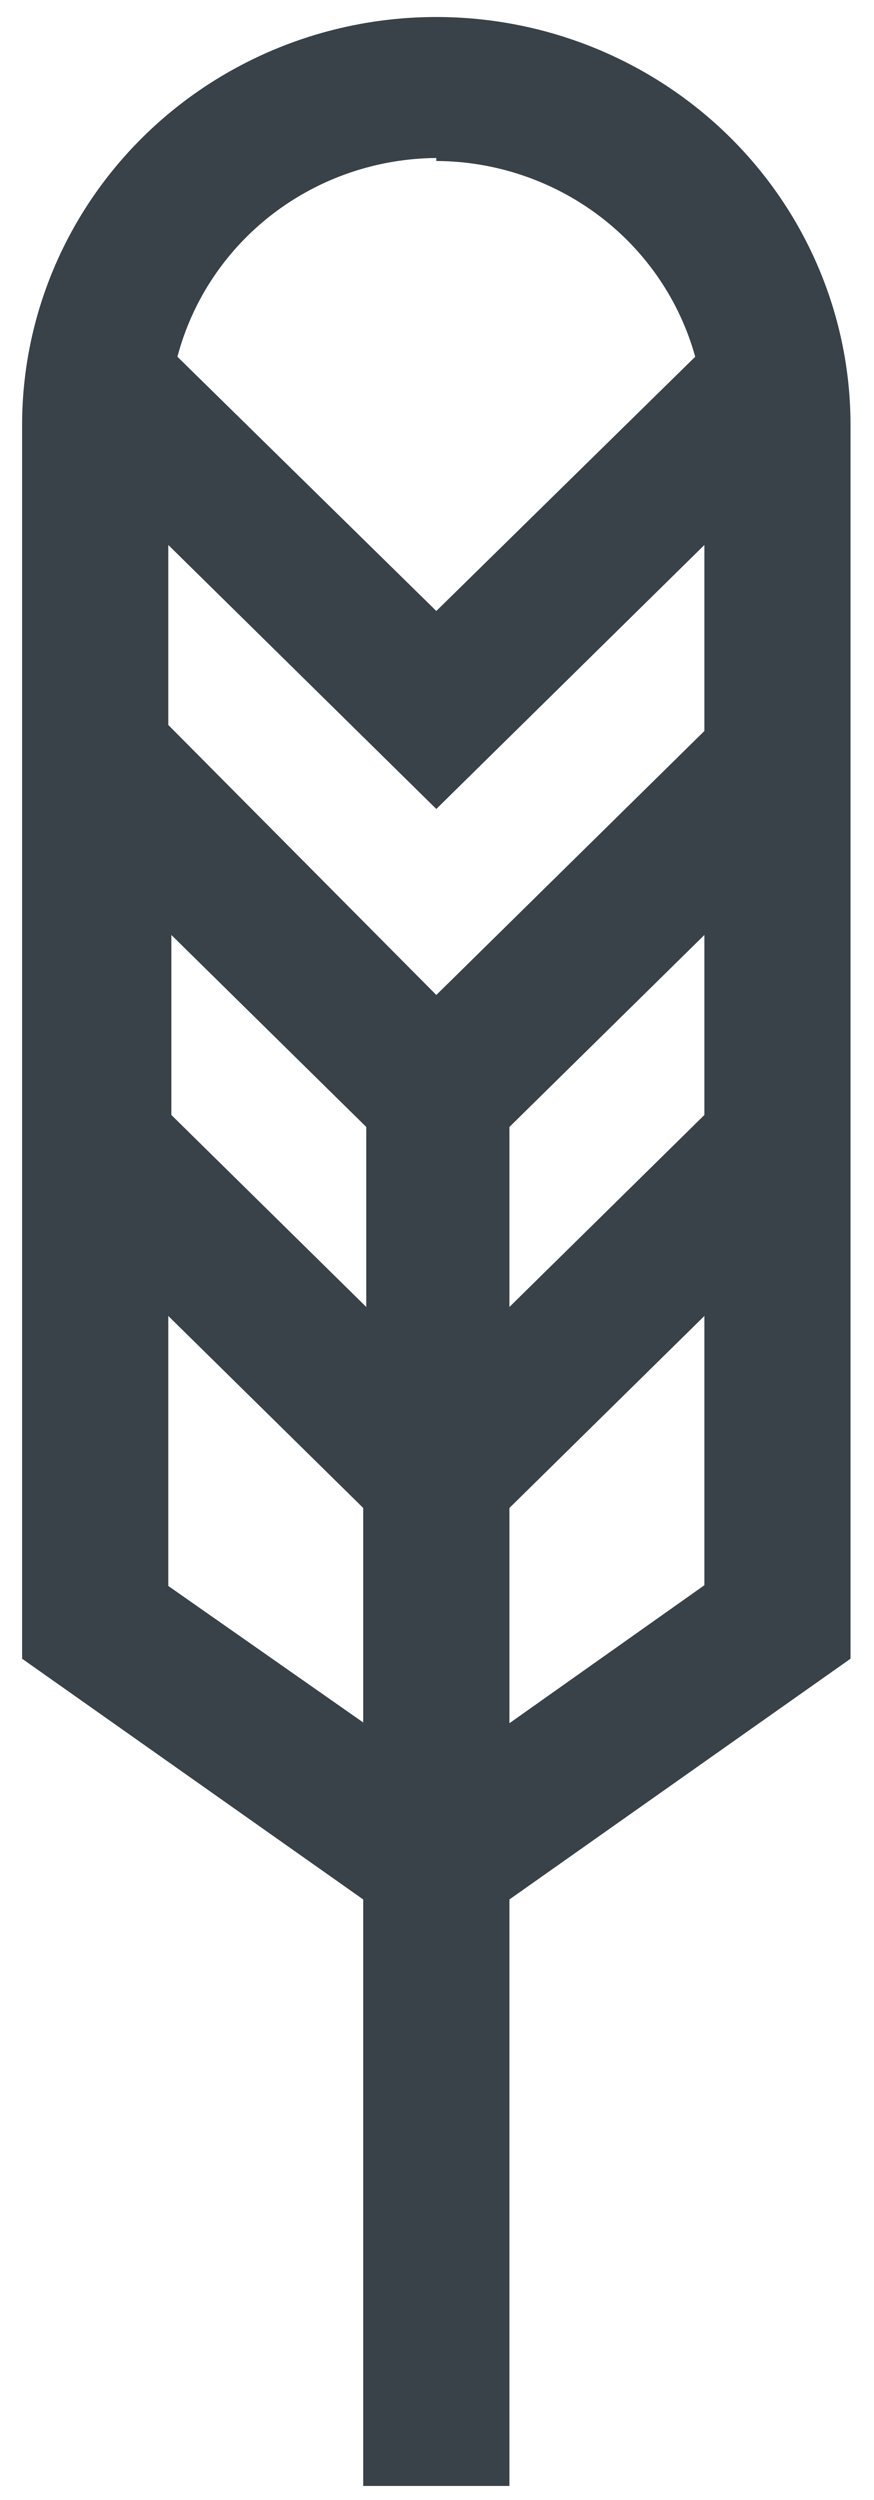 <svg width="14" height="40" viewBox="0 0 14 40" fill="none" xmlns="http://www.w3.org/2000/svg">
<path d="M13.624 6.8C13.624 5.069 12.925 3.408 11.681 2.184C10.437 0.96 8.749 0.272 6.989 0.272C5.23 0.272 3.542 0.96 2.298 2.184C1.053 3.408 0.354 5.069 0.354 6.8V26.54L5.818 30.392V39.776H8.16V30.392L13.624 26.54V6.8ZM11.283 17.84L8.16 20.912V18.032L11.283 14.96V17.84ZM2.745 14.96L5.867 18.032V20.912L2.745 17.84V14.96ZM11.283 11.696L6.989 15.92L2.696 11.6V8.72L6.989 12.944L11.283 8.72V11.696ZM6.989 2.576C7.934 2.58 8.85 2.889 9.599 3.454C10.348 4.02 10.888 4.812 11.136 5.708L6.989 9.776L2.842 5.708C3.081 4.803 3.617 4 4.367 3.425C5.117 2.85 6.039 2.535 6.989 2.528V2.576ZM2.696 25.376V21.056L5.818 24.128V27.56L2.696 25.376ZM8.16 27.572V24.128L11.283 21.056V25.364L8.16 27.572Z" fill="#394149"/>
</svg>
